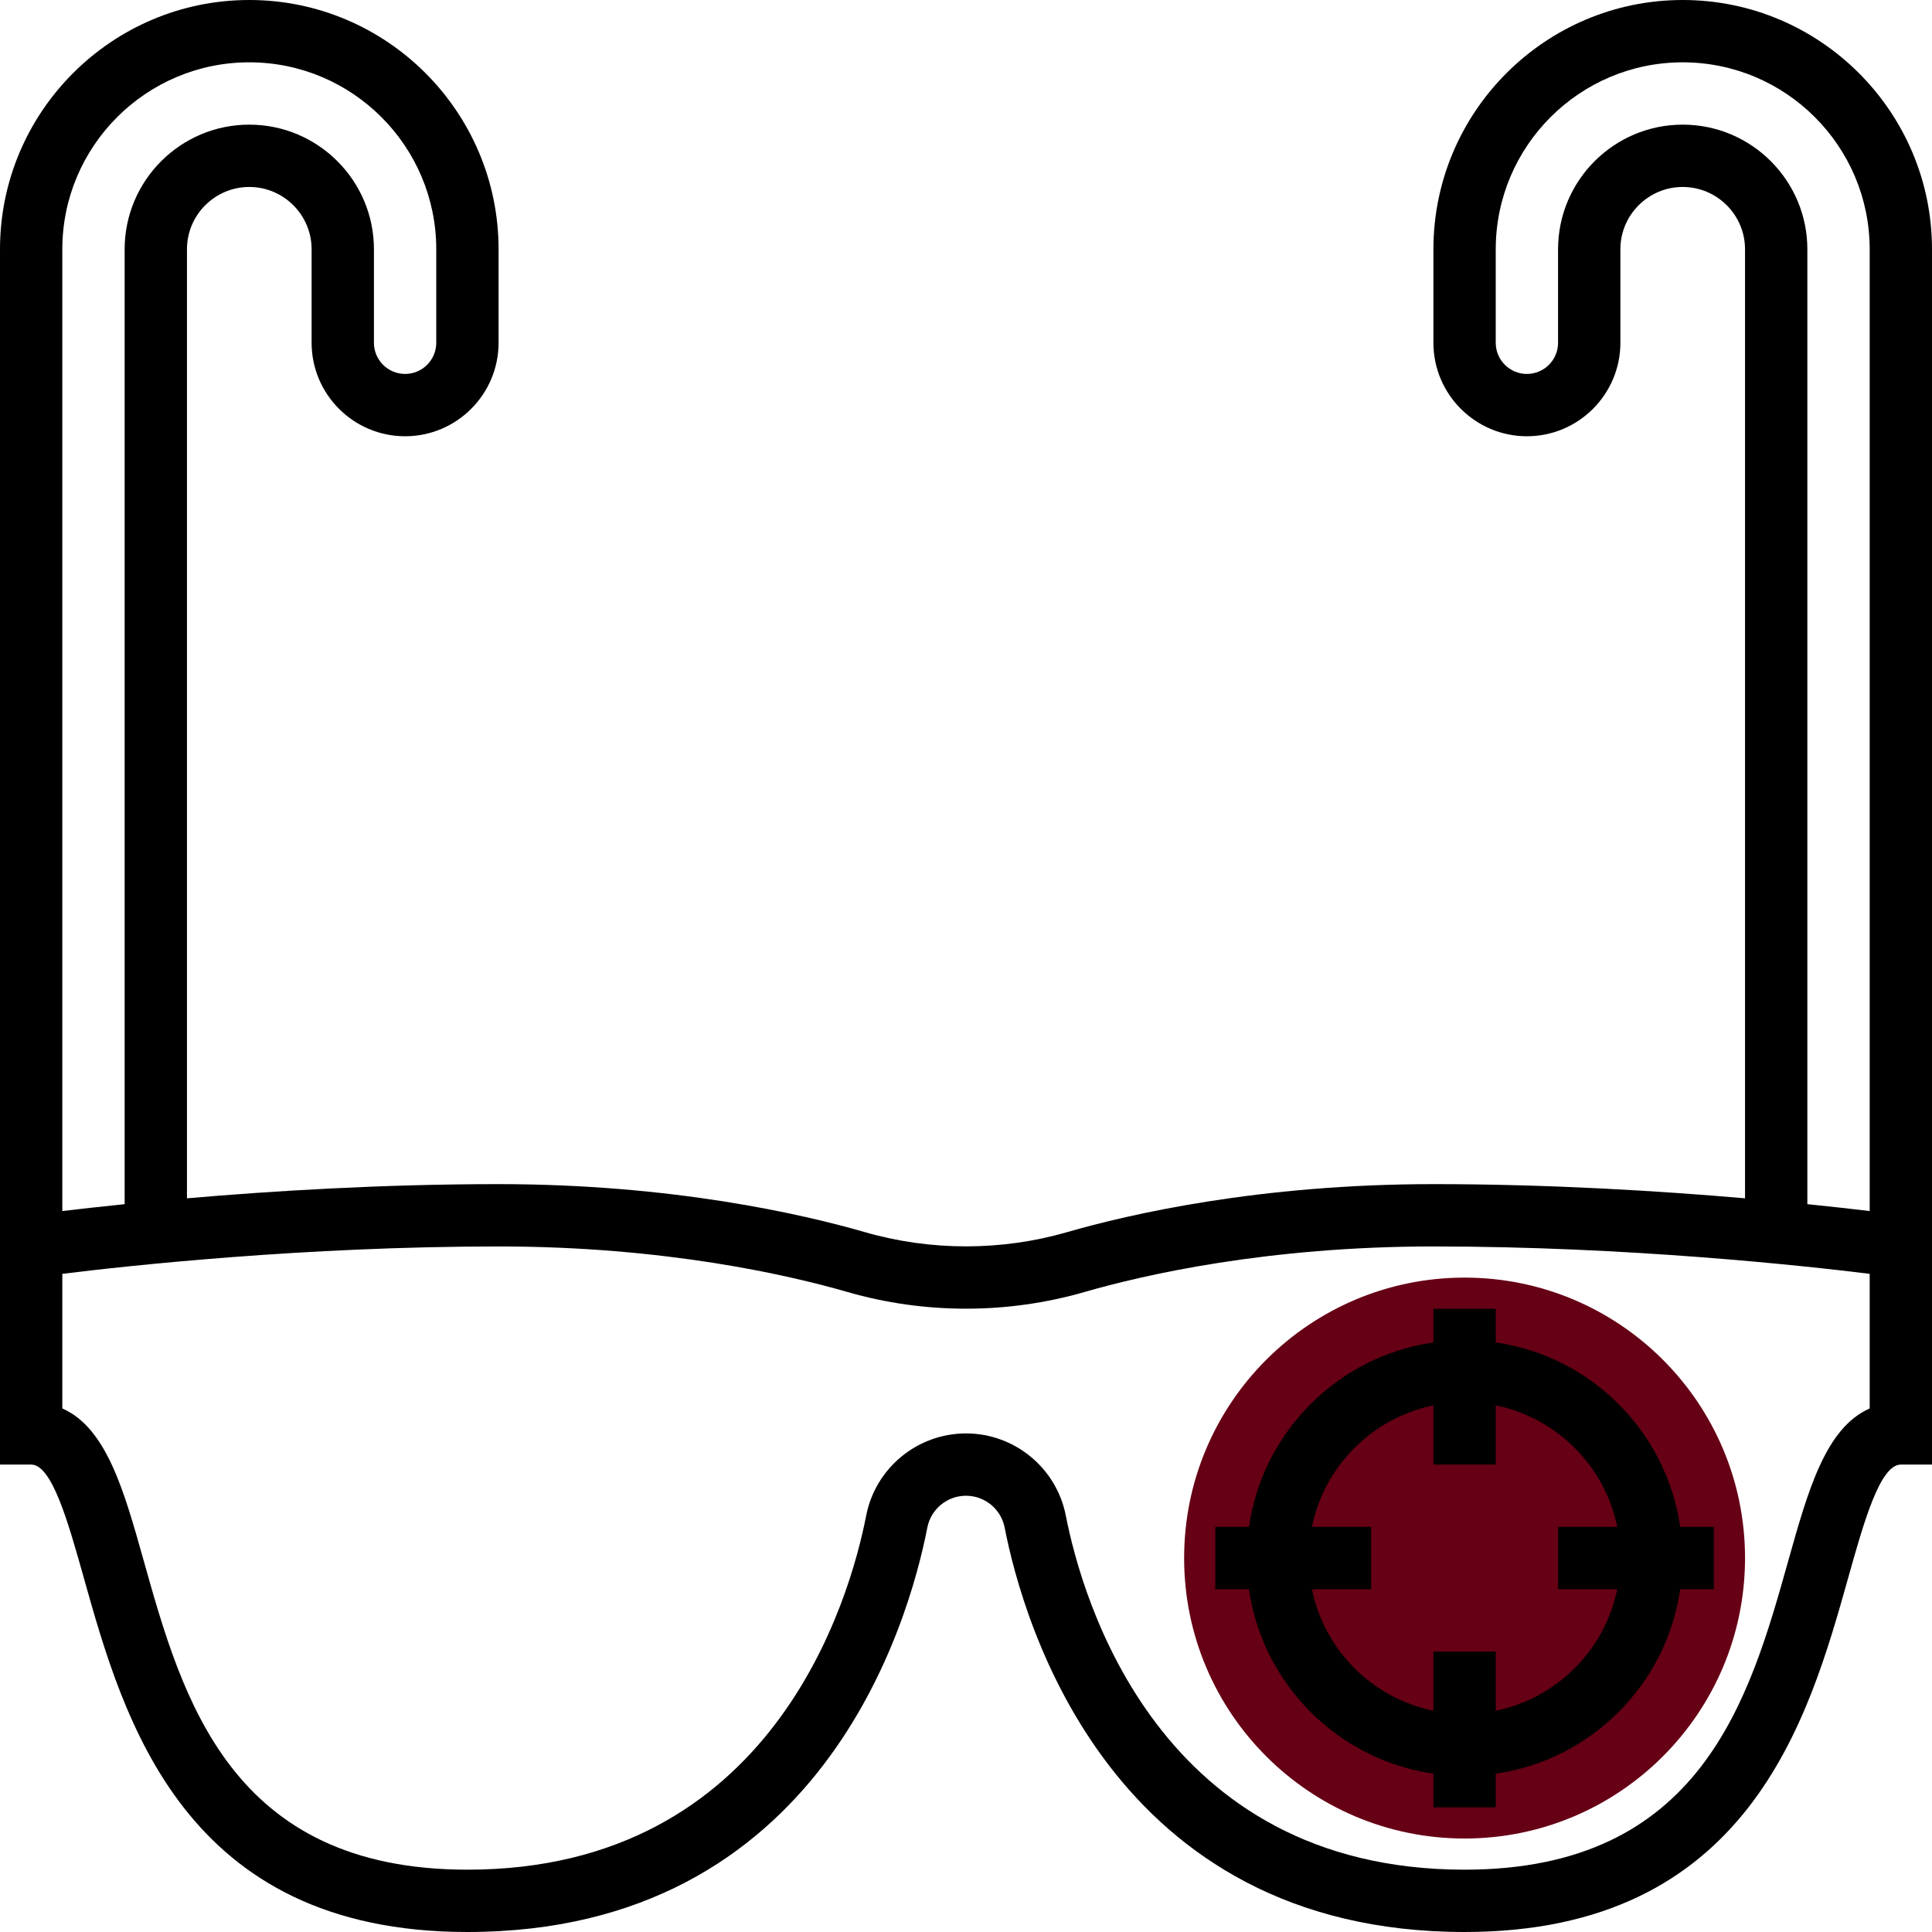 <?xml version="1.0" encoding="iso-8859-1"?>
<!-- Generator: Adobe Illustrator 19.0.0, SVG Export Plug-In . SVG Version: 6.00 Build 0)  -->
<svg version="1.1" id="Capa_1" xmlns="http://www.w3.org/2000/svg" xmlns:xlink="http://www.w3.org/1999/xlink" x="0px" y="0px"
	 viewBox="0 0 496 496" style="enable-background:new 0 0 496 496;" xml:space="preserve">
<circle style="fill:#660015;" cx="376" cy="400" r="72"/>
<g>
	<path style="fill:#000;" d="M368,336v8.64c-24.472,3.528-43.832,22.888-47.36,47.36H312v16h8.64
		c3.528,24.472,22.888,43.832,47.36,47.36V464h16v-8.64c24.472-3.528,43.832-22.888,47.36-47.36H440v-16h-8.64
		c-3.528-24.472-22.888-43.832-47.36-47.36V336H368z M415.192,392H400v16h15.192C412,423.648,399.648,436,384,439.192V424h-16
		v15.192C352.352,436,340,423.648,336.808,408H352v-16h-15.192C340,376.352,352.352,364,368,360.808V376h16v-15.192
		C399.648,364,412,376.352,415.192,392z"/>
	<path style="fill:#000;" d="M432,0c-35.288,0-64,28.712-64,64v24c0,13.232,10.768,24,24,24s24-10.768,24-24V64
		c0-8.824,7.184-16,16-16s16,7.176,16,16v243.64c-21.752-1.88-50.056-3.64-80-3.64c-44.68,0-78.12,7.728-94.072,12.336
		c-16.832,4.856-35.032,4.856-51.856,0C206.12,311.728,172.68,304,128,304c-29.944,0-58.248,1.76-80,3.64V64c0-8.824,7.184-16,16-16
		s16,7.176,16,16v24c0,13.232,10.768,24,24,24s24-10.768,24-24V64c0-35.288-28.712-64-64-64S0,28.712,0,64v249.064V320v56h8
		c5.352,0,9.504,14.792,13.52,29.088C31.688,441.288,47.04,496,120,496c90.792,0,113.328-79.464,118.072-103.824
		c0.92-4.736,5.096-8.176,9.928-8.176s9.008,3.44,9.928,8.184C262.672,416.536,285.208,496,376,496
		c72.96,0,88.312-54.712,98.48-90.912C478.488,390.792,482.648,376,488,376h8v-56v-6.936V64C496,28.712,467.288,0,432,0z M432,32
		c-17.648,0-32,14.352-32,32v24c0,4.416-3.584,8-8,8s-8-3.584-8-8V64c0-26.472,21.528-48,48-48s48,21.528,48,48v246.912
		c-4.12-0.496-9.536-1.112-16-1.768V64C464,46.352,449.648,32,432,32z M64,16c26.472,0,48,21.528,48,48v24c0,4.416-3.584,8-8,8
		s-8-3.584-8-8V64c0-17.648-14.352-32-32-32S32,46.352,32,64v245.144c-6.464,0.664-11.88,1.272-16,1.768V64
		C16,37.528,37.528,16,64,16z M480,361.592c-11.328,4.984-15.832,21.056-20.92,39.176C449.168,436.064,436.832,480,376,480
		c-78.552,0-98.208-69.552-102.368-90.864C271.256,376.88,260.48,368,248,368c-12.48,0-23.256,8.88-25.632,21.128
		C218.208,410.448,198.552,480,120,480c-60.832,0-73.168-43.936-83.08-79.232c-5.088-18.12-9.592-34.192-20.92-39.176v-34.56
		C32.792,324.952,78.184,320,128,320c42.704,0,74.496,7.336,89.632,11.712c19.72,5.688,41.016,5.688,60.736,0
		C293.504,327.336,325.296,320,368,320c49.816,0,95.208,4.952,112,7.032V361.592z"/>
</g>
<g>
</g>
<g>
</g>
<g>
</g>
<g>
</g>
<g>
</g>
<g>
</g>
<g>
</g>
<g>
</g>
<g>
</g>
<g>
</g>
<g>
</g>
<g>
</g>
<g>
</g>
<g>
</g>
<g>
</g>
</svg>
